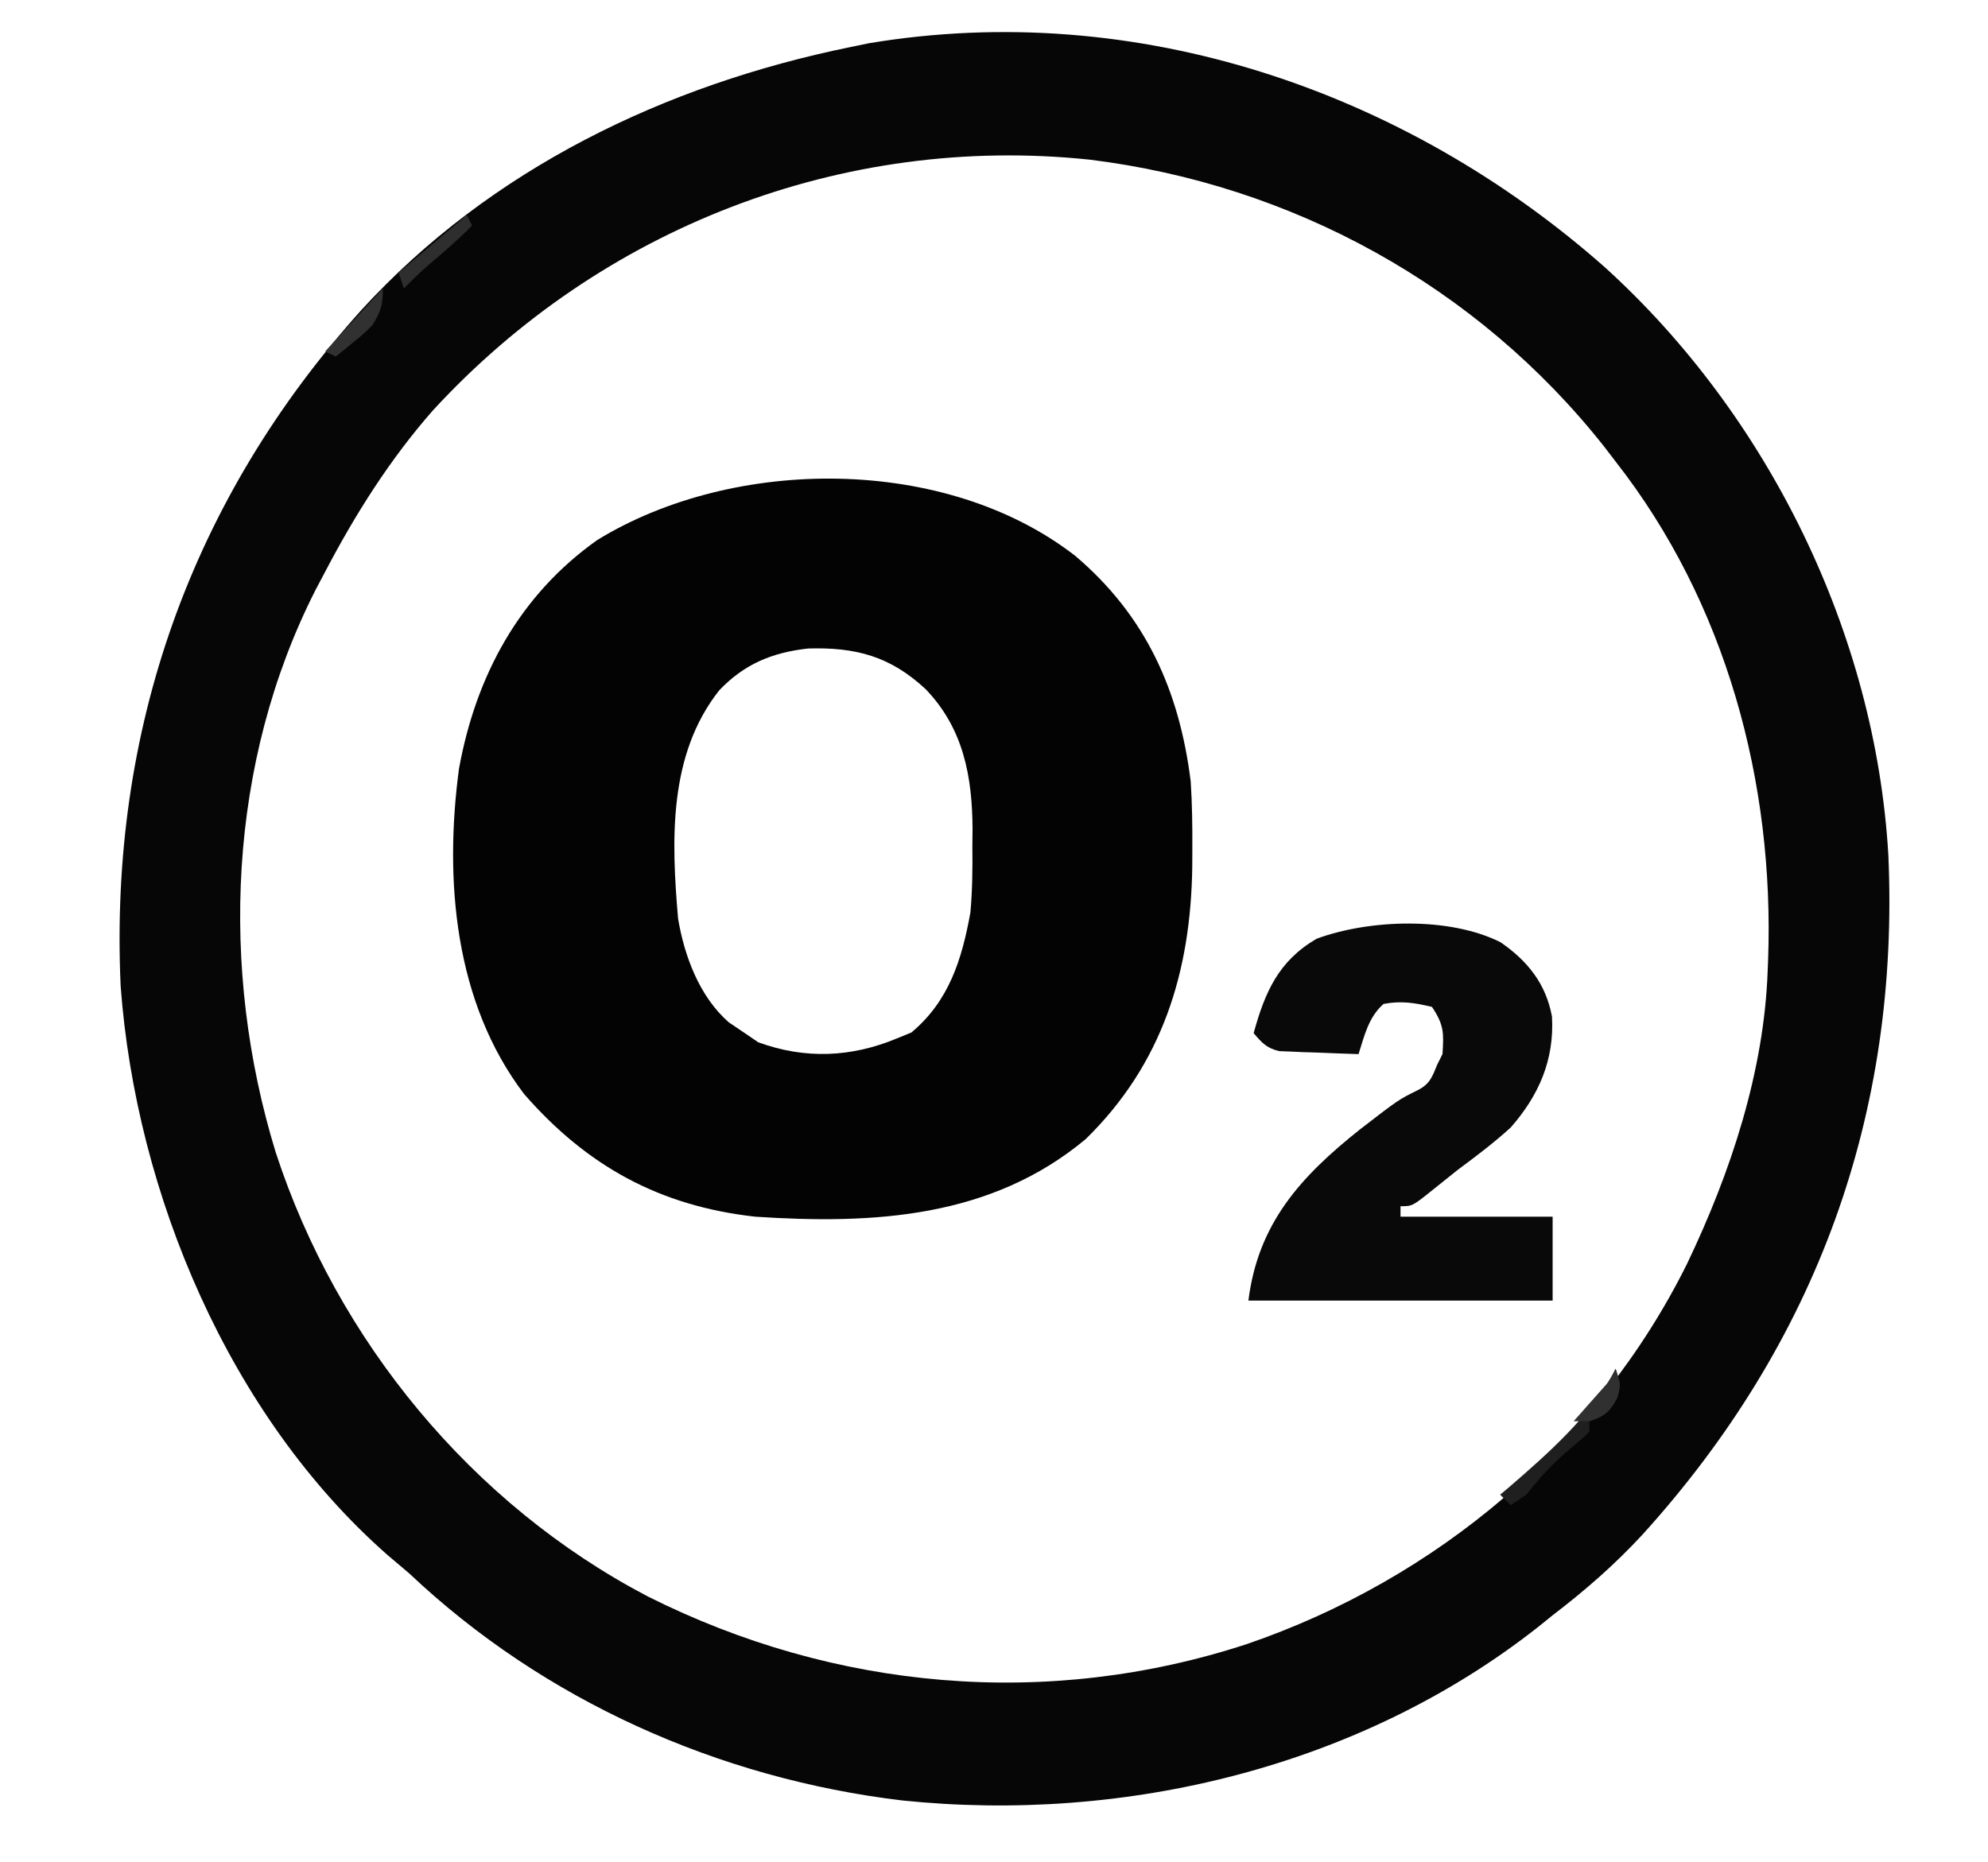 <?xml version="1.0" encoding="UTF-8"?>
<svg version="1.1" xmlns="http://www.w3.org/2000/svg" width="379" height="355">
<path d="M0 0 C31.177 28.314 51.537 69.843 54 112 C56.192 161.427 40.291 205.026 7.125 241.625 C1.85 247.34 -3.817 252.273 -10 257 C-10.898 257.726 -11.797 258.451 -12.723 259.199 C-46.625 285.92 -91.457 296.717 -134 292.312 C-168.992 288.131 -202.368 273.241 -228 249 C-229.35 247.849 -230.704 246.703 -232.062 245.562 C-262.303 219.011 -280.084 176.608 -283 137 C-285.205 88.34 -269.597 44.15 -237 8 C-212.457 -18.796 -179.181 -34.794 -144 -42 C-142.795 -42.249 -141.589 -42.498 -140.348 -42.754 C-89.367 -51.261 -38.16 -33.753 0 0 Z M-223.464 27.252 C-231.662 36.579 -238.25 47.027 -244 58 C-244.606 59.146 -245.212 60.292 -245.836 61.473 C-262.552 94.371 -264.158 133.773 -253.438 168.73 C-241.709 204.656 -216.045 235.851 -182.488 253.418 C-146.842 271.317 -106.333 274.94 -68.316 262.5 C-32.154 250.115 -1.427 224.364 15.645 189.94 C23.92 172.642 30.338 153.334 31 134 C31.026 133.368 31.052 132.735 31.078 132.083 C32.299 98.241 23.073 63.91 2 37 C1.283 36.064 0.567 35.128 -0.172 34.164 C-24.349 3.557 -59.657 -15.81 -98.289 -20.559 C-145.416 -25.506 -191.502 -7.491 -223.464 27.252 Z " fill="#060606" transform="translate(306,51)"/>
<path d="M0 0 C13.468 11.433 19.849 25.733 22 43 C22.279 47.276 22.335 51.529 22.312 55.812 C22.305 57.518 22.305 57.518 22.298 59.258 C22.019 79.289 16.615 96.88 2 111.188 C-16.05 126.26 -38.453 127.486 -61 126 C-79.241 123.976 -93.104 116.352 -105.098 102.594 C-118.385 85.072 -120.321 61.791 -117.5 40.602 C-114.283 22.869 -106.008 7.503 -91.109 -3.047 C-64.998 -19.042 -24.681 -19.188 0 0 Z M-67.875 25.625 C-77.623 37.948 -77.008 54.284 -75.727 69.18 C-74.51 76.362 -71.647 84.042 -66.062 88.938 C-65.052 89.618 -64.041 90.299 -63 91 C-61.732 91.866 -61.732 91.866 -60.438 92.75 C-51.503 95.999 -42.706 95.633 -34 92 C-33.093 91.629 -32.185 91.257 -31.25 90.875 C-24.066 84.888 -21.613 76.927 -20 68 C-19.619 63.78 -19.578 59.61 -19.625 55.375 C-19.613 54.321 -19.602 53.266 -19.59 52.18 C-19.627 42.101 -21.32 32.897 -28.531 25.41 C-35.266 19.15 -41.833 17.372 -50.973 17.66 C-57.803 18.427 -63.1 20.617 -67.875 25.625 Z " fill="#030303" transform="translate(205,106)"/>
<path d="M0 0 C5.165 3.574 8.629 7.901 9.789 14.16 C10.265 22.405 7.293 29.202 1.914 35.324 C-1.264 38.216 -4.636 40.769 -8.086 43.324 C-9.754 44.656 -11.421 45.989 -13.086 47.324 C-16.836 50.324 -16.836 50.324 -19.086 50.324 C-19.086 50.984 -19.086 51.644 -19.086 52.324 C-9.516 52.324 0.054 52.324 9.914 52.324 C9.914 57.604 9.914 62.884 9.914 68.324 C-9.226 68.324 -28.366 68.324 -48.086 68.324 C-46.248 53.619 -38.169 44.712 -26.848 35.703 C-19.466 30.005 -19.466 30.005 -15.812 28.203 C-13.499 27.025 -13.044 25.684 -12.086 23.324 C-11.756 22.664 -11.426 22.004 -11.086 21.324 C-10.827 17.273 -10.782 15.781 -13.086 12.324 C-16.365 11.535 -19.007 11.114 -22.336 11.762 C-25.193 14.313 -25.949 17.75 -27.086 21.324 C-29.858 21.237 -32.627 21.13 -35.398 21.012 C-36.184 20.989 -36.97 20.967 -37.779 20.943 C-38.537 20.908 -39.294 20.872 -40.074 20.836 C-40.771 20.81 -41.467 20.784 -42.185 20.757 C-44.579 20.212 -45.519 19.166 -47.086 17.324 C-44.927 9.471 -42.333 3.559 -35.086 -0.676 C-25.002 -4.392 -9.752 -4.911 0 0 Z " fill="#090909" transform="translate(286.086,179.676)"/>
<path d="M0 0 C1 3 1 3 0.312 5.562 C-1.161 8.299 -2.135 8.95 -5 10 C-5 10.66 -5 11.32 -5 12 C-6.609 13.551 -6.609 13.551 -8.75 15.312 C-11.914 17.991 -14.462 20.71 -17 24 C-17.99 24.66 -18.98 25.32 -20 26 C-20.66 25.34 -21.32 24.68 -22 24 C-21.406 23.501 -20.811 23.002 -20.199 22.488 C-13.004 16.255 -4.318 8.636 0 0 Z " fill="#1F1F1F" transform="translate(308,261)"/>
<path d="M0 0 C0.33 0.66 0.66 1.32 1 2 C-1.62 4.684 -4.415 7.086 -7.281 9.5 C-8.929 10.938 -10.473 12.436 -12 14 C-12.33 13.01 -12.66 12.02 -13 11 C-8.71 7.37 -4.42 3.74 0 0 Z " fill="#2E2E2E" transform="translate(89,41)"/>
<path d="M0 0 C0 3.196 -0.372 4.325 -2 7 C-3.727 8.703 -3.727 8.703 -5.625 10.25 C-6.257 10.771 -6.888 11.292 -7.539 11.828 C-8.021 12.215 -8.503 12.602 -9 13 C-9.66 12.67 -10.32 12.34 -11 12 C-7.37 8.04 -3.74 4.08 0 0 Z " fill="#313131" transform="translate(73,55)"/>
<path d="M0 0 C1 3 1 3 0.312 5.562 C-1.184 8.342 -2.047 9.016 -5 10 C-5.99 10 -6.98 10 -8 10 C-7.506 9.446 -7.013 8.891 -6.504 8.32 C-5.863 7.596 -5.223 6.871 -4.562 6.125 C-3.924 5.406 -3.286 4.686 -2.629 3.945 C-0.95 2.092 -0.95 2.092 0 0 Z " fill="#303030" transform="translate(308,261)"/>
</svg>
